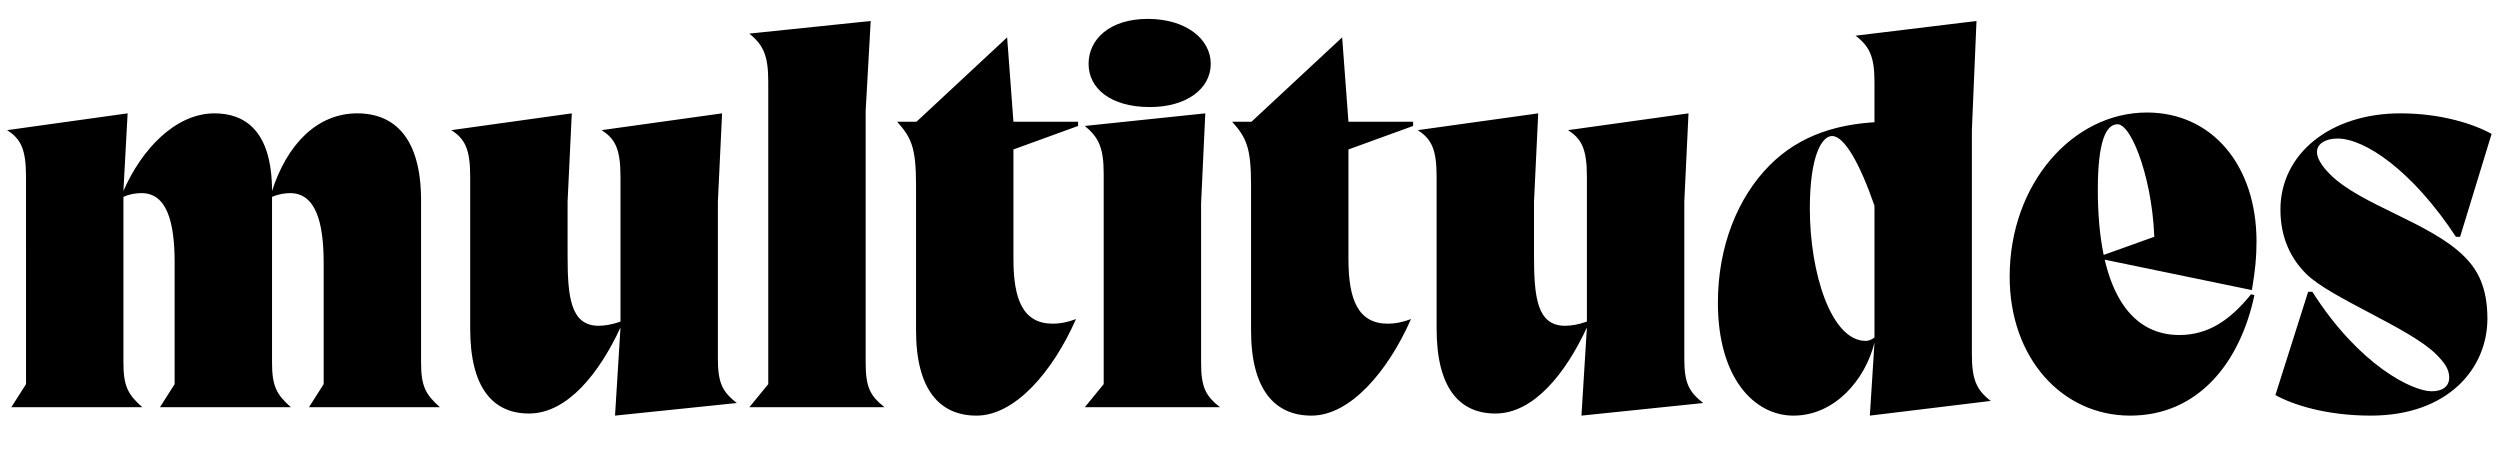<svg width="5955" height="1100.002" xmlns="http://www.w3.org/2000/svg"><path d="M62 915.002l-35 55h312c-34-30-45-50-45-106v-395c15-7 31-9 43-9 60 0 79 67 79 166v289l-35 55h312c-34-30-45-50-45-106v-395c16-7 32-9 43-9 60 0 80 67 80 166v289l-35 55h312c-34-30-45-50-45-106v-387c0-148-63-207-152-207-95 0-167 73-203 185 0-145-66-185-137-185-92 0-173 84-217 185l10-185-287 40c33 21 45 46 45 111zm1290-435v129c0 98 7 167 74 167 14 0 33-3 52-10v-345c0-65-12-90-45-111l287-40-10 210v374c0 59 11 79 45 106l-290 30 13-210c-50 108-126 205-218 205-85 0-140-60-140-202v-362c0-65-12-90-45-111l287-40zm478 435l-45 55h322c-34-27-45-47-45-106v-600l12-214-289 30c33 27 45 52 45 114zm584-559v261c0 97 23 154 94 154 16 0 34-3 55-11-55 125-145 230-237 230-87 0-144-61-144-203v-347c0-90-12-113-45-150h46l216-201 15 201h154v10zm215 559v-501c0-62-12-87-45-114l287-30-10 214v380c0 59 11 79 45 106h-322zm110-660c-93 0-146-44-146-103s51-107 141-107c91 0 150 48 150 107s-57 103-145 103zm473 101v261c0 97 23 154 94 154 16 0 34-3 55-11-55 125-145 230-237 230-87 0-144-61-144-203v-347c0-90-12-113-45-150h46l216-201 15 201h154v10zm442 124v129c0 98 7 167 74 167 14 0 33-3 52-10v-345c0-65-12-90-45-111l287-40-10 210v374c0 59 11 79 45 106l-290 30 13-210c-50 108-126 205-218 205-85 0-140-60-140-202v-362c0-65-12-90-45-111l287-40zm710-156c29 0 66 65 101 166v314c-8 6-15 8-21 8-82 0-133-161.62-133-315 0-127 29-173 53-173zm333-14l11-260-288 35c34 26 45 51 45 111v162l156-58c-43.7-8.27-89-10-117-10-124 0-218 33-288 103-77 77-124 194.32-124 328 0 180 87 269 180 269 98 0 171-85 193-174l-11 174 288-35c-34-26-45-51-45-111zm90 349c0 194 125 331 287 331s262-126 296-287l-8-2c-51 63-103 97-171 97-120 0-194-112-194-346 0-114 19-156 47-156 35 0 88 143 88 293l33-37-159 57v8l358 74c8-48 11-78 11-116 0-180-105-307-261-307-177 0-327 170-327 391zm711 36l-78 246c41 23 121 49 227 49 185 0 278-113 278-231 0-77-25-118-55-148-81-81-248-123-320-196-9-9-31-32-31-53 0-20 21-32 49-32 65 0 178 76 282 234h10l75-245c-41-23-119-49-217-49-168 0-286 97-286 229 0 69 26 118 61 153 58 58 247 129 310 192 19 19 31 35 31 55 0 24-19 33-42 33-45 0-172-61-284-237zm0 0"/></svg>